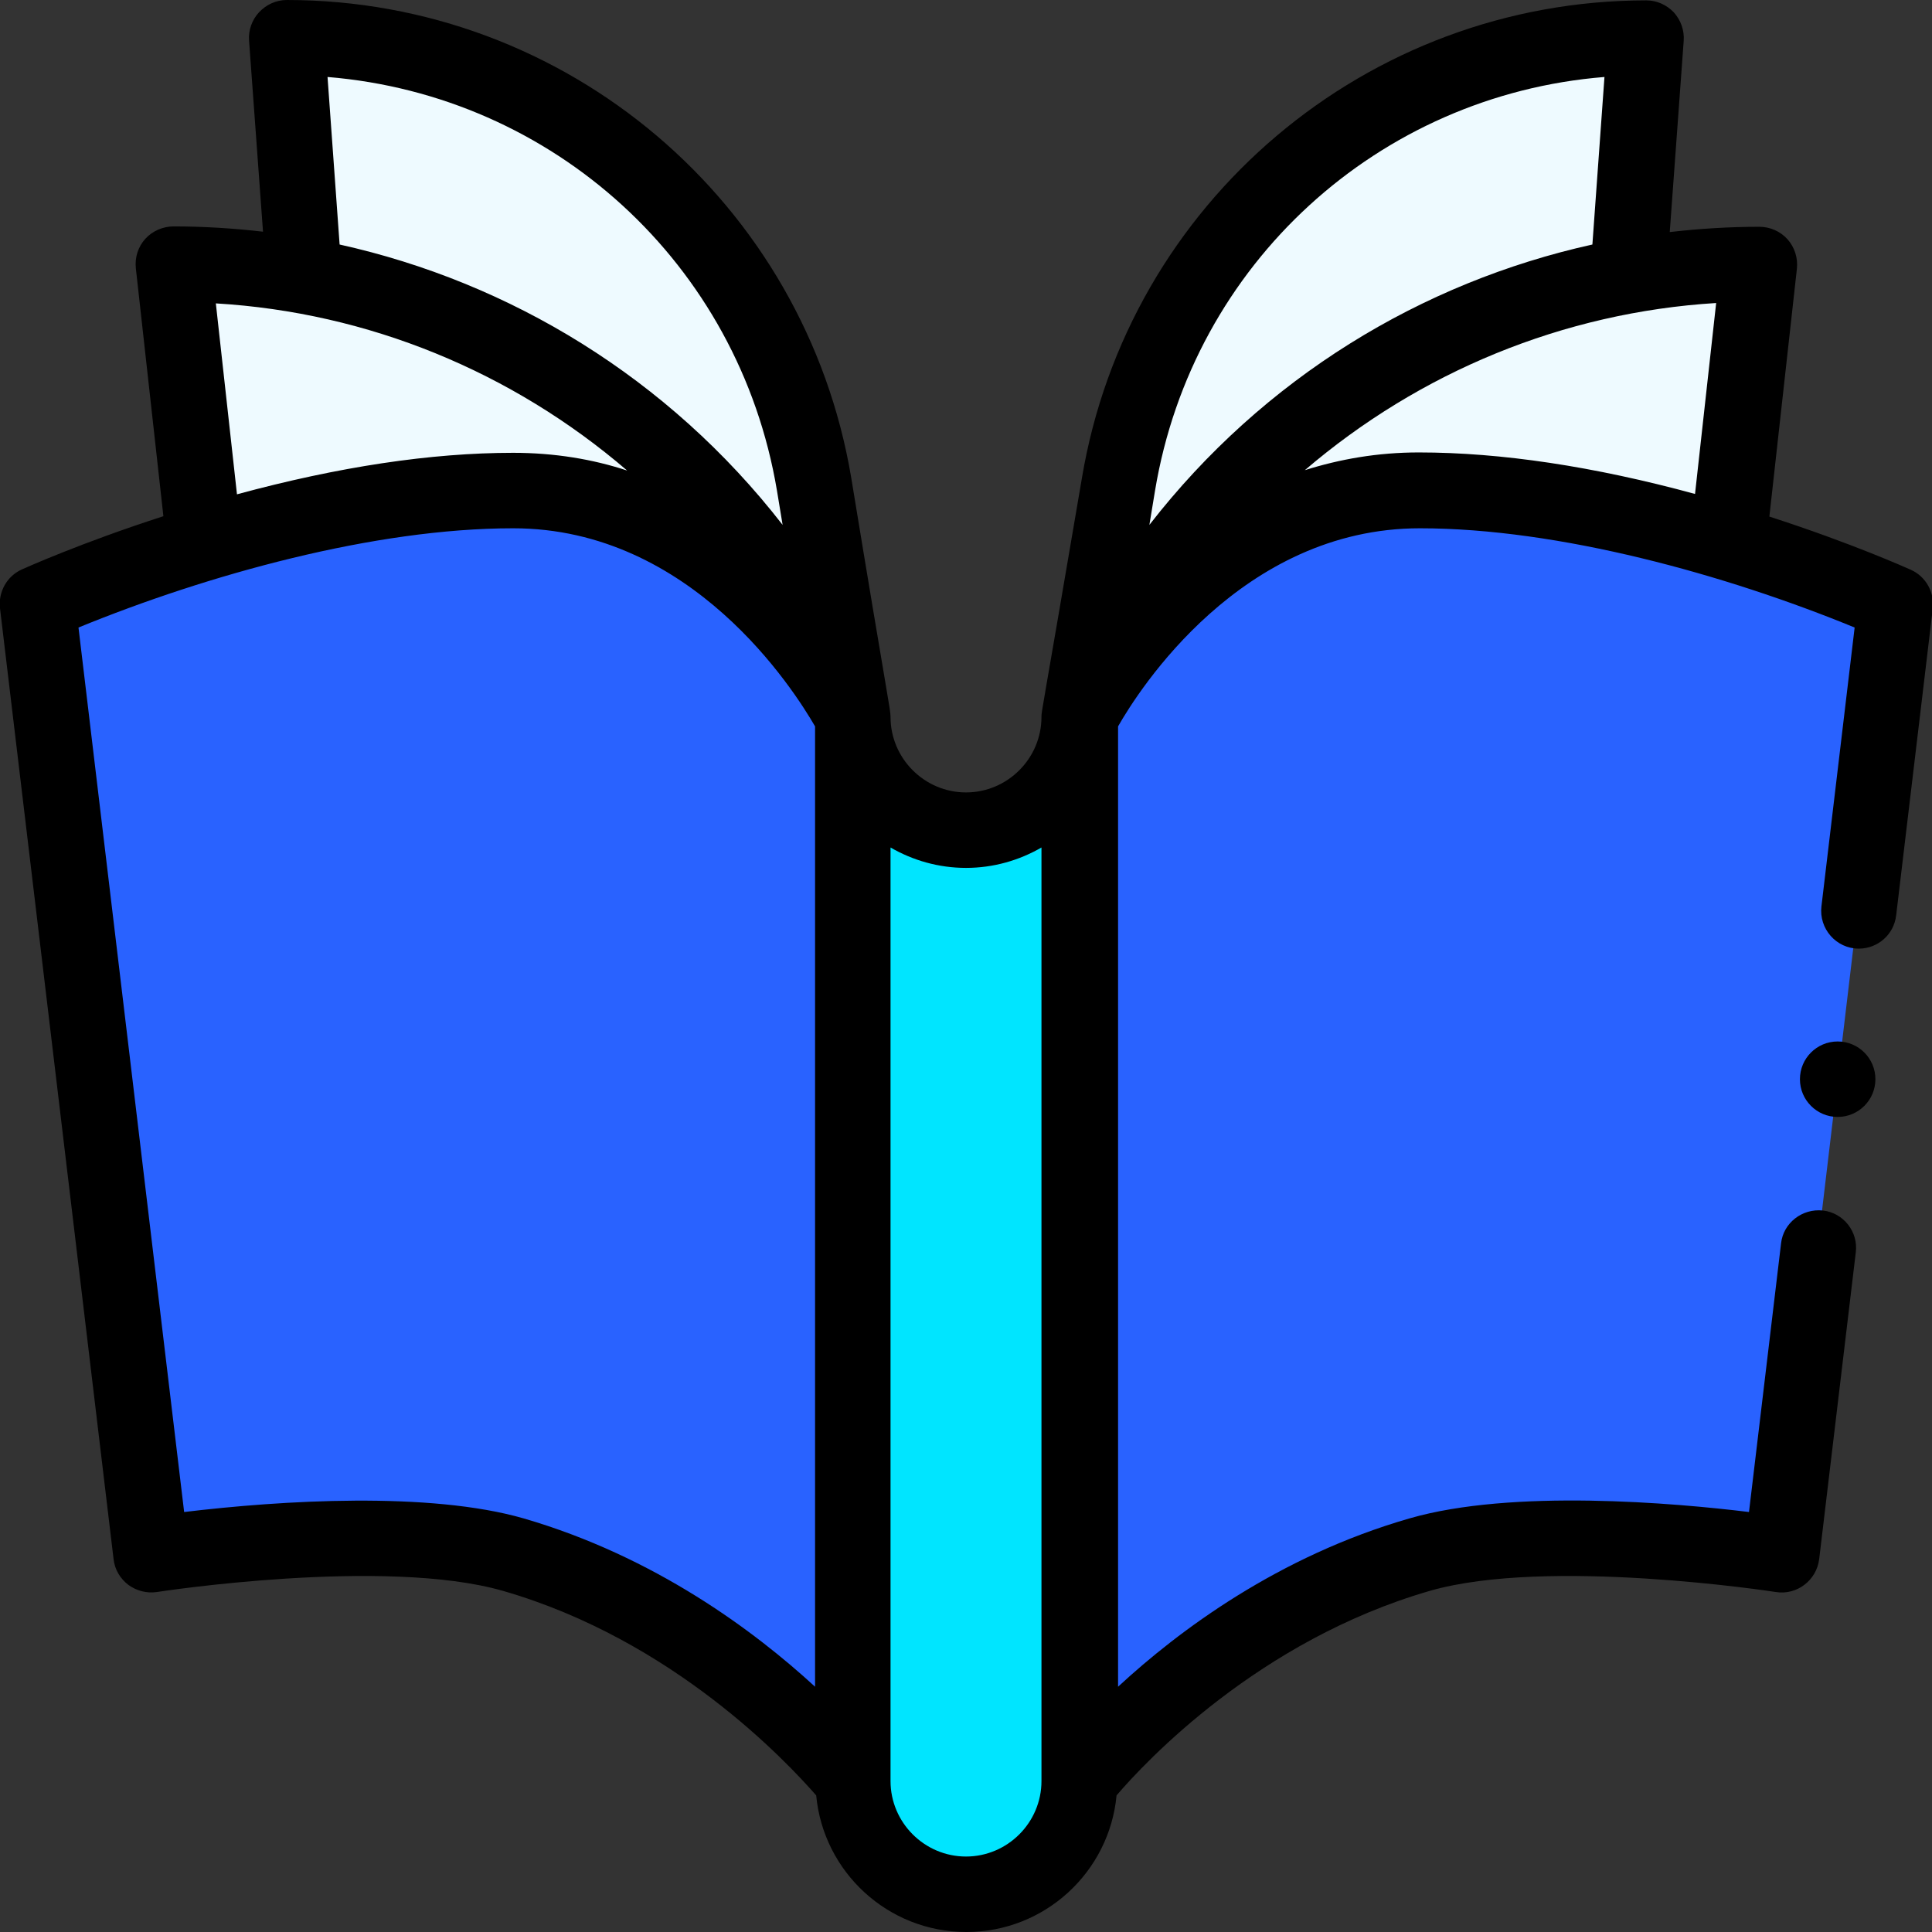 <?xml version="1.0" encoding="utf-8"?>
<!-- Generator: Adobe Illustrator 24.2.1, SVG Export Plug-In . SVG Version: 6.00 Build 0)  -->
<svg version="1.1" id="Capa_1" xmlns="http://www.w3.org/2000/svg" xmlns:xlink="http://www.w3.org/1999/xlink" x="0px" y="0px"
	 viewBox="0 0 512 512" style="enable-background:new 0 0 512 512;" xml:space="preserve">
<rect x="0" y="0" width="512" height="512" fill="#333333" stroke="none"/>
<style type="text/css">
	.st0{fill:#EEFAFF;}
	.st1{fill:#2962FF;}
	.st2{fill:#00E5FF;}
</style>
<g>
	<g>
		<path class="st0" d="M215.7,128.4C204.3,60.1,145.3,10,76,10l4.6,63.1C69.3,71.1,57.7,70,46,70l8.2,73.9l171.6,45.9l0.1,0.3
			L215.7,128.4z"/>
		<path class="st0" d="M431.4,73.1L436,10c-69.3,0-128.3,50.1-139.7,118.4L286,190l0.1-0.3l171.6-45.9L466,70
			C454.3,70,442.7,71.1,431.4,73.1L431.4,73.1z"/>
		<path class="st1" d="M502,160l-30,252c0,0-62.2-9.8-96,0c-56.3,16.3-90,60-90,60V190l0.1-0.3c2.3-4.3,32.2-59.7,89.9-59.7
			C436,130,501.9,160,502,160z"/>
		<path class="st2" d="M286,190v282c0,16.6-13.4,30-30,30s-30-13.4-30-30V190c0,16.6,13.4,30,30,30S286,206.6,286,190z"/>
		<path class="st1" d="M226,190v282c0,0-33.8-43.8-90-60c-33.8-9.8-96,0-96,0L10,160c0.6-0.2,65.4-30,126-30
			c57.7,0,87.6,55.4,89.9,59.7L226,190z"/>
	</g>
	<g>
		<path d="M30.1,413.2c0.3,2.7,1.7,5.1,3.9,6.8c2.2,1.6,4.9,2.3,7.6,1.9c0.6-0.1,60.4-9.3,91.7-0.3c45.1,13,75.3,45.4,83,54.2
			c1.9,20.3,19,36.2,39.8,36.2c20.8,0,37.9-15.9,39.8-36.2c7.6-8.9,37.7-41.1,83-54.2c31.2-9,91.1,0.2,91.7,0.3
			c5.6,0.9,10.8-3.1,11.5-8.7l9.7-81.3c0.7-5.5-3.3-10.5-8.7-11.1c-5.5-0.6-10.5,3.3-11.1,8.7l-8.5,71.2c-19.6-2.4-62.7-6.2-90,1.7
			c-34.7,10-61.1,29.7-77.2,44.6V192.5c5.4-9.5,32.6-52.5,80-52.5c36.8,0,81.1,12.3,115.2,26.3l-8.8,73.9
			c-0.7,5.9,3.9,11.2,9.9,11.2c5,0,9.3-3.7,9.9-8.8l9.7-81.3c0.5-4.3-1.8-8.5-5.8-10.3c-0.7-0.3-15.5-7-37.5-14.1l7.3-65.7
			c0.3-2.8-0.6-5.7-2.5-7.8c-1.9-2.1-4.6-3.3-7.5-3.3c-7.9,0-15.9,0.5-23.7,1.4l3.7-50.7c0.2-2.8-0.8-5.5-2.6-7.5
			c-1.9-2-4.5-3.2-7.3-3.2c-74,0-137.4,53.5-149.6,126.7C275.9,190.3,276,188.3,276,190c0,11-9,20-20,20s-20-9-20-20
			c0-2.1-0.7-4.2-10.4-63.3C213.4,53.7,150.2,0,76,0c-2.8,0-5.4,1.2-7.3,3.2c-1.9,2-2.9,4.8-2.7,7.5l3.7,50.7
			C61.9,60.5,53.9,60,46,60c-2.8,0-5.6,1.2-7.5,3.3c-1.9,2.1-2.8,4.9-2.5,7.8l7.3,65.7c-22,7.1-36.8,13.8-37.5,14.1
			c-4,1.8-6.3,6-5.8,10.3L30.1,413.2z M454.8,80.3l-5.6,50.6c-26.8-7.3-51.4-11-73.2-11c-11,0-21,1.8-30.2,4.7
			C376.2,98.6,414.2,82.8,454.8,80.3z M306.1,130c10-60.2,59.3-104.8,119.1-109.6L422,64.8c-45.2,10-87.1,35.3-117.4,74.3L306.1,130
			z M256,230c7.3,0,14.1-2,20-5.4V472c0,11-9,20-20,20s-20-9-20-20V224.6C241.9,228,248.7,230,256,230z M205.9,130l1.5,9.1
			C177.1,100.1,135.1,74.8,90,64.8l-3.2-44.4C146.6,25.3,195.8,69.8,205.9,130z M166.2,124.7c-9.1-3-19.2-4.7-30.2-4.7
			c-21.8,0-46.3,3.7-73.2,11l-5.6-50.6C97.6,82.8,135.7,98.5,166.2,124.7z M136,140c47.4,0,74.5,43,80,52.5V447
			c-16.1-14.8-42.5-34.5-77.2-44.6c-25-7.2-64.2-4.8-90-1.7L20.8,166.3C55,152.3,99.2,140,136,140z"/>
		<circle cx="487" cy="286" r="10"/>
	</g>
</g>
</svg>
